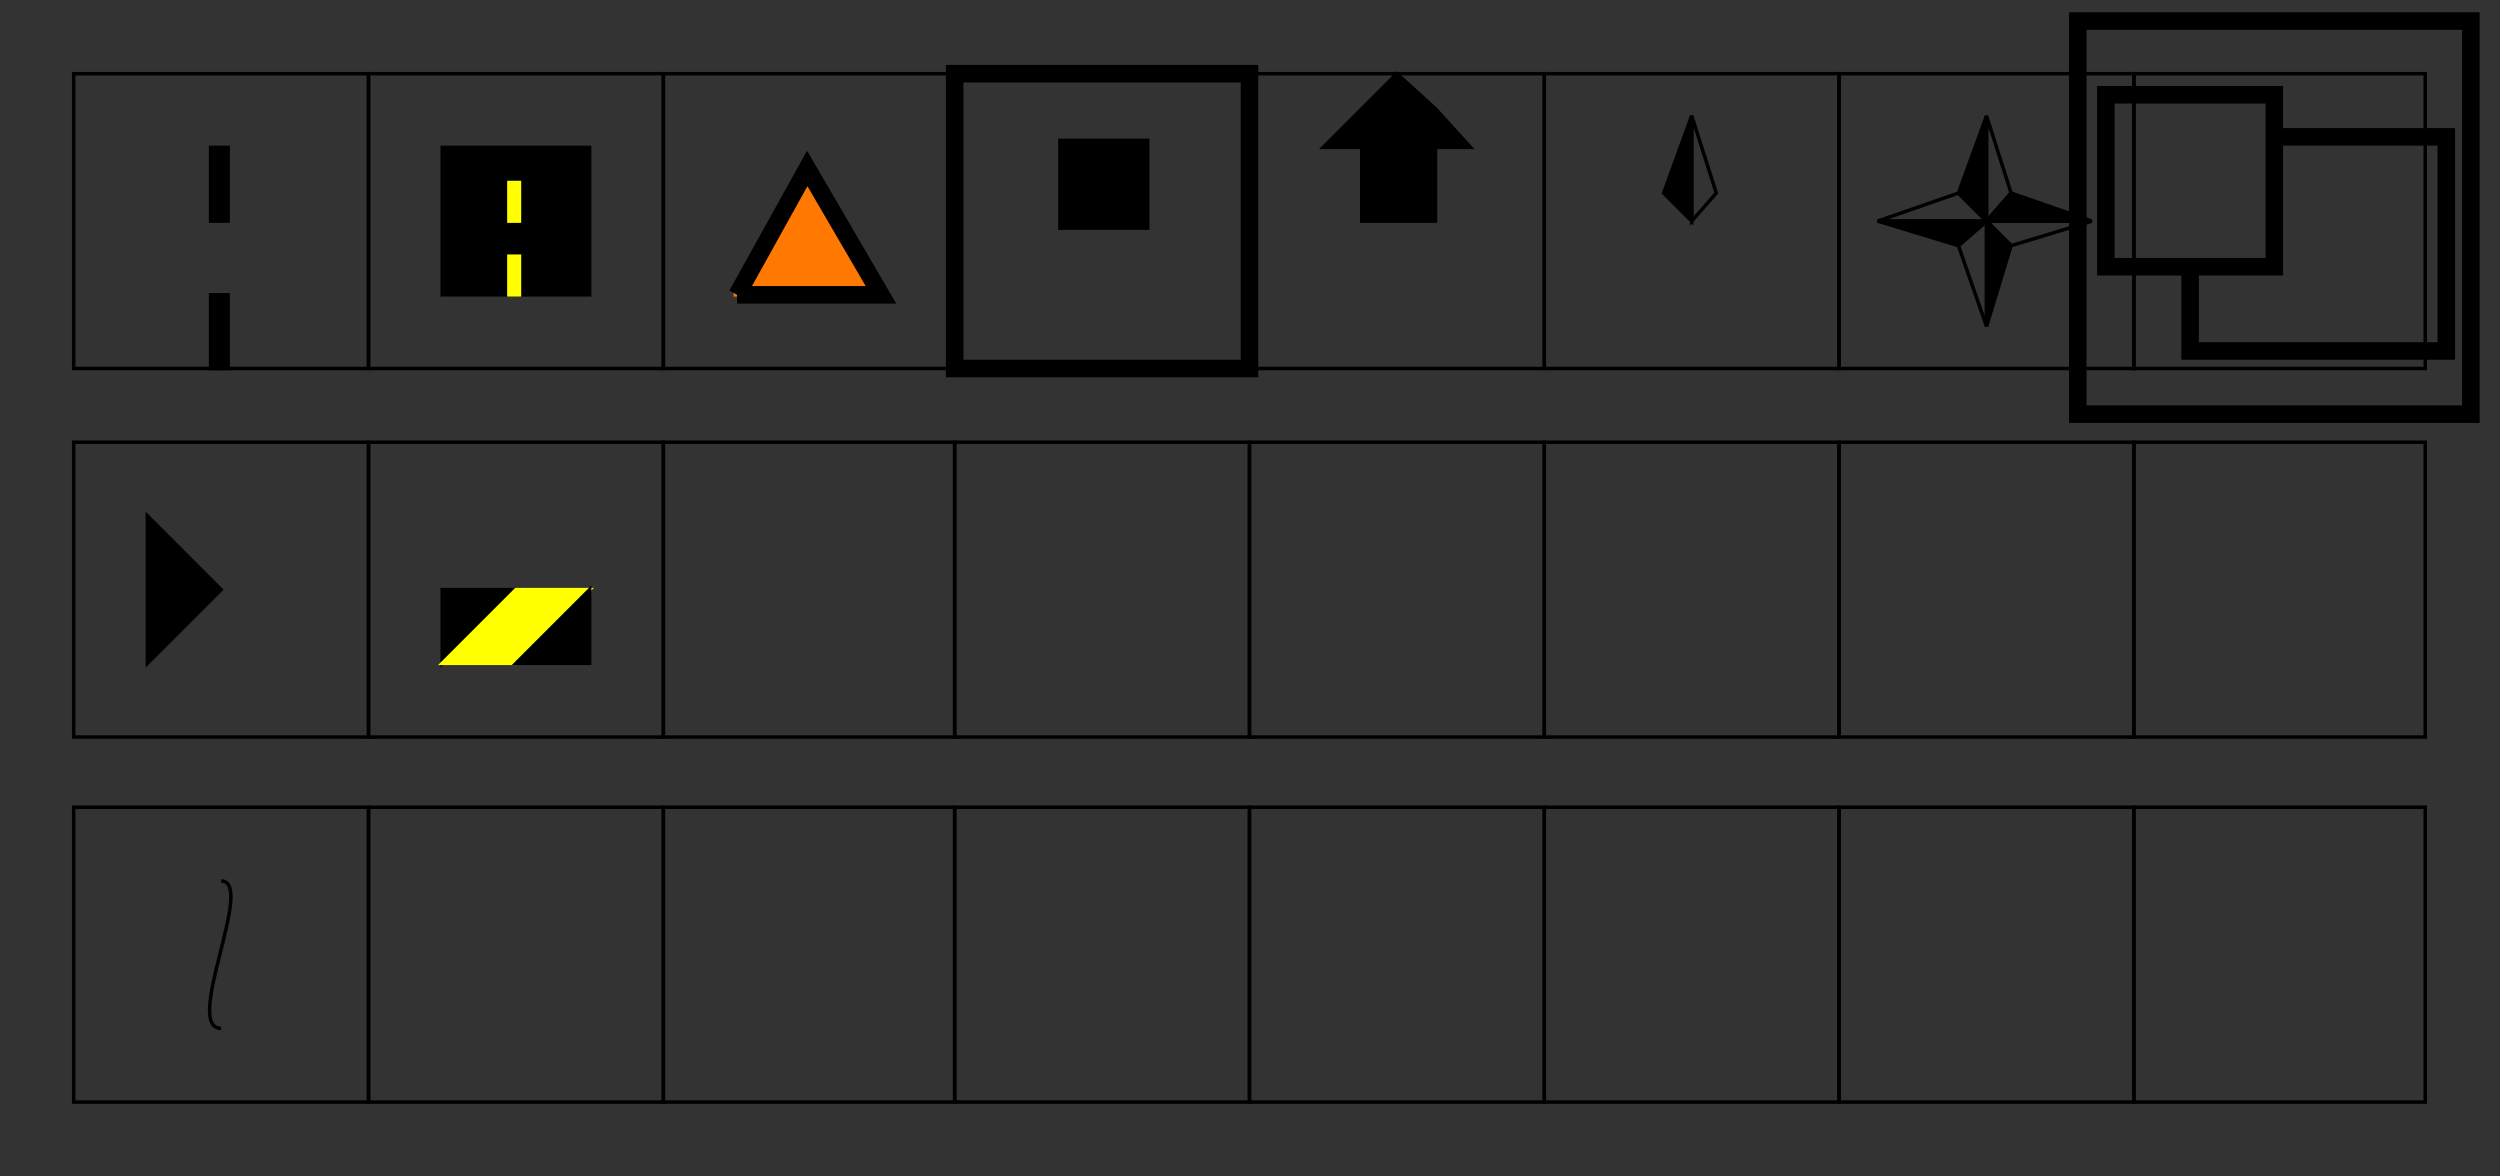 <svg width="712.3" height="335.2" viewbox = "0 0 712.3 335.2"  xmlns="http://www.w3.org/2000/svg">
	<rect width="100%" height="100%" fill="#333333" stroke="none"/>
	<path d = "M105 105 L105 21 L21 21 L21 105 L105 105 Z" stroke = "#000000" stroke-width = "1" fill = "none" />	<path d = "M63 105 L60 105 L60 84 L65 84 L65 105 L63 105 Z" stroke = "#000000" stroke-width = "1" fill = "#000000" />	<path d = "M63 63 L60 63 L60 42 L65 42 L65 63 L63 63 Z" stroke = "#000000" stroke-width = "1" fill = "#000000" />	<path d = "M189 105 L189 21 L105 21 L105 105 L189 105 Z" stroke = "#000000" stroke-width = "1" fill = "none" />	<path d = "M168 84 L168 42 L126 42 L126 84 L168 84 Z" stroke = "#000000" stroke-width = "1" fill = "#000000" />	<path d = "M147 84 L145 84 L145 73 L148 73 L148 84 L147 84 Z" stroke = "#ffff00" stroke-width = "1" fill = "#ffff00" />	<path d = "M147 63 L145 63 L145 52 L148 52 L148 63 L147 63 Z" stroke = "#ffff00" stroke-width = "1" fill = "#ffff00" />	<path d = "M272 105 L272 21 L189 21 L189 105 L272 105 Z" stroke = "#000000" stroke-width = "1" fill = "none" />	<path d = "M209 84 L251 84 L230 48 L210 84 Z" stroke = "#ff7900" stroke-width = "1" fill = "#ff7900" />	<path d = "M210 84 L230 48 L251 84 L210 84 " stroke = "#000000" stroke-width = "5" fill = "none" />	<path d = "M356 105 L356 21 L272 21 L272 105 L356 105 Z" stroke = "#000000" stroke-width = "5" fill = "none" />	<path d = "M314 63 L304 63 L304 52 L304 42 L314 42 L325 42 L325 52 L325 63 L314 63 Z" stroke = "#000000" stroke-width = "5" fill = "#000000" />	<path d = "M440 105 L440 21 L356 21 L356 105 L440 105 Z" stroke = "#000000" stroke-width = "1" fill = "none" />	<path d = "M398 63 L388 63 L388 52 L388 42 L377 42 L388 31 L398 21 L409 31 L419 42 L409 42 L409 52 L409 63 L398 63 Z" stroke = "#000000" stroke-width = "1" fill = "#000000" />	<path d = "M524 105 L524 21 L440 21 L440 105 L524 105 Z" stroke = "#000000" stroke-width = "1" fill = "none" />	<path d = "M482 63 L474 55 L482 33 Z" stroke = "#000000" stroke-width = "1" fill = "#000000" />	<path d = "M482 33 L489 55 L482 63 Z" stroke = "#000000" stroke-width = "1" fill = "none" />	<path d = "M608 105 L608 21 L524 21 L524 105 L608 105 Z" stroke = "#000000" stroke-width = "1" fill = "none" />	<path d = "M566 63 L558 55 L566 33 Z" stroke = "#000000" stroke-width = "1" fill = "#000000" />	<path d = "M566 33 L573 55 L566 63 Z" stroke = "#000000" stroke-width = "1" fill = "none" />	<path d = "M566 63 L573 55 L596 63 Z" stroke = "#000000" stroke-width = "1" fill = "#000000" />	<path d = "M596 63 L573 70 L566 63 Z" stroke = "#000000" stroke-width = "1" fill = "none" />	<path d = "M566 63 L573 70 L566 93 Z" stroke = "#000000" stroke-width = "1" fill = "#000000" />	<path d = "M566 93 L558 70 L566 63 Z" stroke = "#000000" stroke-width = "1" fill = "none" />	<path d = "M566 63 L558 70 L535 63 Z" stroke = "#000000" stroke-width = "1" fill = "#000000" />	<path d = "M535 63 L558 55 L566 63 Z" stroke = "#000000" stroke-width = "1" fill = "none" />	<path d = "M691 105 L691 21 L608 21 L608 105 L691 105 Z" stroke = "#000000" stroke-width = "1" fill = "none" />	<path d = "M704 118 L704 6 L592 6 L592 118 L704 118 Z" stroke = "#000000" stroke-width = "5" fill = "none" />	<path d = "M648 76 L648 27 L600 27 L600 76 L648 76 Z" stroke = "#000000" stroke-width = "5" fill = "none" />	<path d = "M624 76 L624 100 L648 100 L673 100 L697 100 L697 76 L697 51 L697 39 L673 39 L648 39 " stroke = "#000000" stroke-width = "5" fill = "none" />	<path d = "M105 210 L105 126 L21 126 L21 210 L105 210 Z" stroke = "#000000" stroke-width = "1" fill = "none" />	<path d = "M42 189 L42 147 L63 168 L42 189 Z" stroke = "#000000" stroke-width = "1" fill = "#000000" />	<path d = "M189 210 L189 126 L105 126 L105 210 L189 210 Z" stroke = "#000000" stroke-width = "1" fill = "none" />	<path d = "M126 189 L126 168 L147 168 L126 189 Z" stroke = "#000000" stroke-width = "1" fill = "#000000" />	<path d = "M126 189 L147 189 L168 168 L147 168 L126 189 Z" stroke = "#ffff00" stroke-width = "1" fill = "#ffff00" />	<path d = "M147 189 L168 168 L168 189 L147 189 Z" stroke = "#000000" stroke-width = "1" fill = "#000000" />	<path d = "M272 210 L272 126 L189 126 L189 210 L272 210 Z" stroke = "#000000" stroke-width = "1" fill = "none" />	<path d = "M356 210 L356 126 L272 126 L272 210 L356 210 Z" stroke = "#000000" stroke-width = "1" fill = "none" />	<path d = "M440 210 L440 126 L356 126 L356 210 L440 210 Z" stroke = "#000000" stroke-width = "1" fill = "none" />	<path d = "M524 210 L524 126 L440 126 L440 210 L524 210 Z" stroke = "#000000" stroke-width = "1" fill = "none" />	<path d = "M608 210 L608 126 L524 126 L524 210 L608 210 Z" stroke = "#000000" stroke-width = "1" fill = "none" />	<path d = "M691 210 L691 126 L608 126 L608 210 L691 210 Z" stroke = "#000000" stroke-width = "1" fill = "none" />	<path d = "M105 314 L105 230 L21 230 L21 314 L105 314 Z" stroke = "#000000" stroke-width = "1" fill = "none" /><path    d = "M63,293 C52,293 73,251 63,251" fill = "none" stroke-width = "1" stroke = "#000000" />	<path d = "M189 314 L189 230 L105 230 L105 314 L189 314 Z" stroke = "#000000" stroke-width = "1" fill = "none" />	<path d = "M272 314 L272 230 L189 230 L189 314 L272 314 Z" stroke = "#000000" stroke-width = "1" fill = "none" />	<path d = "M356 314 L356 230 L272 230 L272 314 L356 314 Z" stroke = "#000000" stroke-width = "1" fill = "none" />	<path d = "M440 314 L440 230 L356 230 L356 314 L440 314 Z" stroke = "#000000" stroke-width = "1" fill = "none" />	<path d = "M524 314 L524 230 L440 230 L440 314 L524 314 Z" stroke = "#000000" stroke-width = "1" fill = "none" />	<path d = "M608 314 L608 230 L524 230 L524 314 L608 314 Z" stroke = "#000000" stroke-width = "1" fill = "none" />	<path d = "M691 314 L691 230 L608 230 L608 314 L691 314 Z" stroke = "#000000" stroke-width = "1" fill = "none" /></svg>
